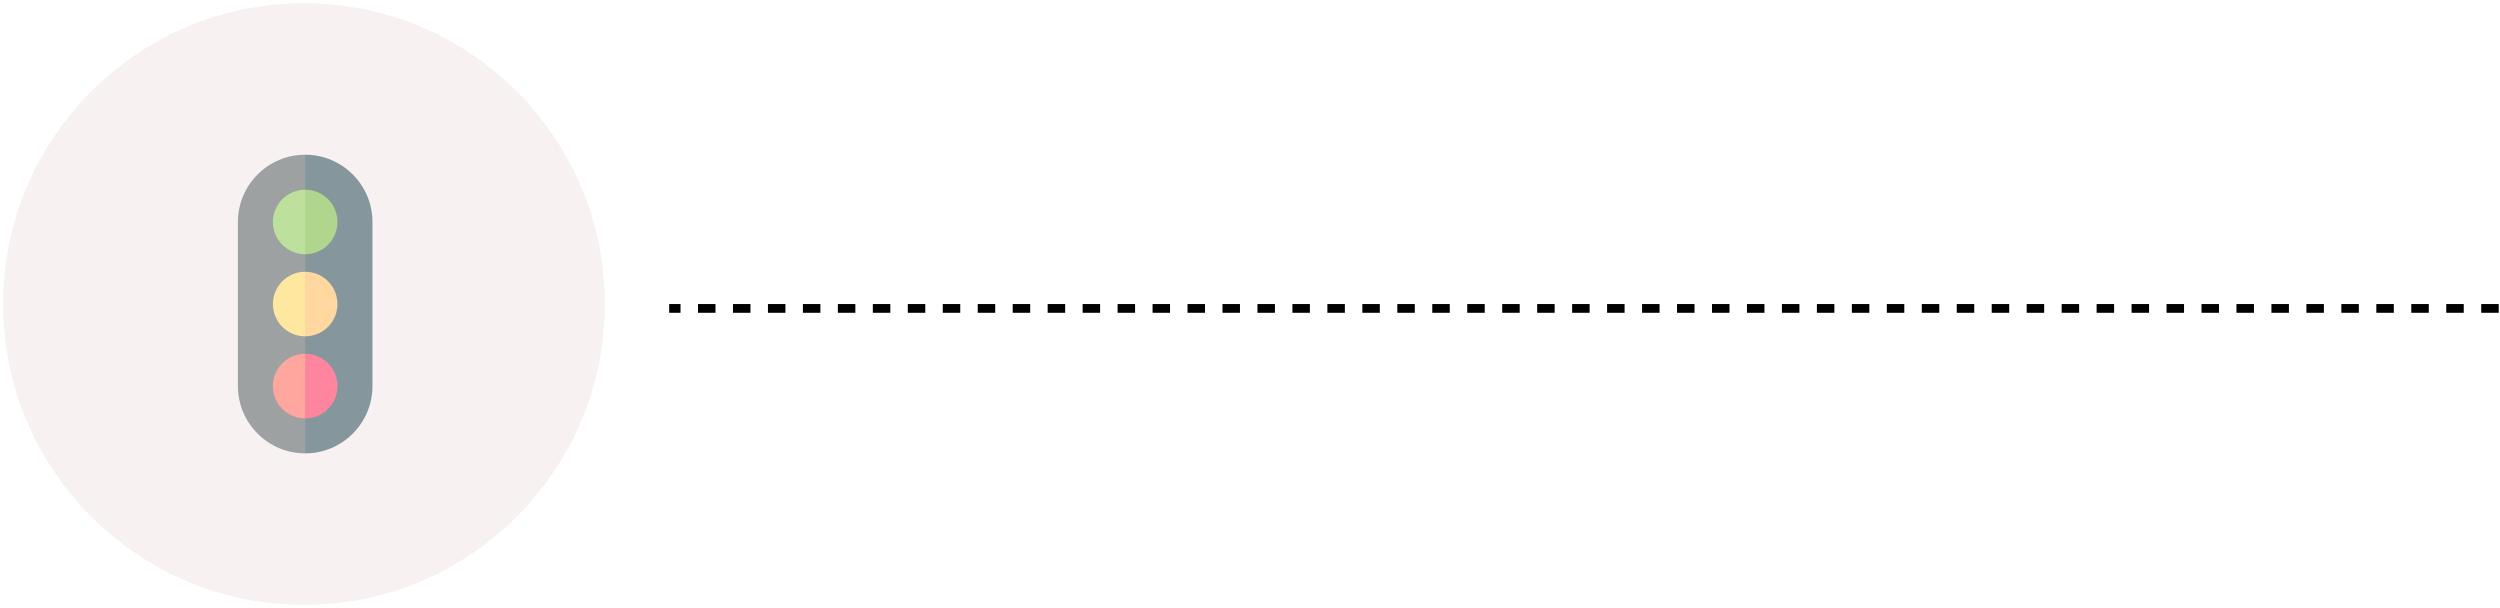 <svg width="572" height="139" viewBox="0 0 572 139" fill="none" xmlns="http://www.w3.org/2000/svg">
<line x1="571.705" y1="70.565" x2="153.109" y2="70.565" stroke="black" stroke-width="2" stroke-dasharray="4 4"/>
<g opacity="0.48">
<circle cx="69.552" cy="69.565" r="68.826" fill="#F1E1E1"/>
<path d="M69.826 35.397L57.814 69.565L69.826 103.733C78.314 103.733 85.219 96.827 85.219 88.339V50.79C85.219 42.302 78.314 35.397 69.826 35.397Z" fill="#012631"/>
<path d="M54.433 50.79V88.339C54.433 96.827 61.338 103.733 69.826 103.733V35.397C61.338 35.397 54.433 42.302 54.433 50.79Z" fill="#353A3D"/>
<path d="M69.825 43.405L66.133 50.79L69.825 58.175C73.904 58.175 77.21 54.869 77.21 50.79C77.21 46.711 73.904 43.405 69.825 43.405Z" fill="#5AA811"/>
<path d="M62.441 50.79C62.441 54.869 65.748 58.175 69.827 58.175V43.405C65.748 43.405 62.441 46.711 62.441 50.79Z" fill="#76BF32"/>
<path d="M69.825 62.18L66.133 69.565L69.825 76.95C73.904 76.95 77.21 73.644 77.21 69.565C77.21 65.486 73.904 62.18 69.825 62.18Z" fill="#FFAB37"/>
<path d="M62.441 69.565C62.441 73.644 65.748 76.95 69.827 76.95V62.18C65.748 62.18 62.441 65.486 62.441 69.565Z" fill="#FFCD37"/>
<path d="M69.825 80.954L66.133 88.339L69.825 95.725C73.904 95.725 77.21 92.418 77.21 88.339C77.21 84.261 73.904 80.954 69.825 80.954Z" fill="#FF0037"/>
<path d="M62.441 88.339C62.441 92.418 65.748 95.725 69.827 95.725V80.954C65.748 80.954 62.441 84.26 62.441 88.339Z" fill="#FF4437"/>
</g>
</svg>
